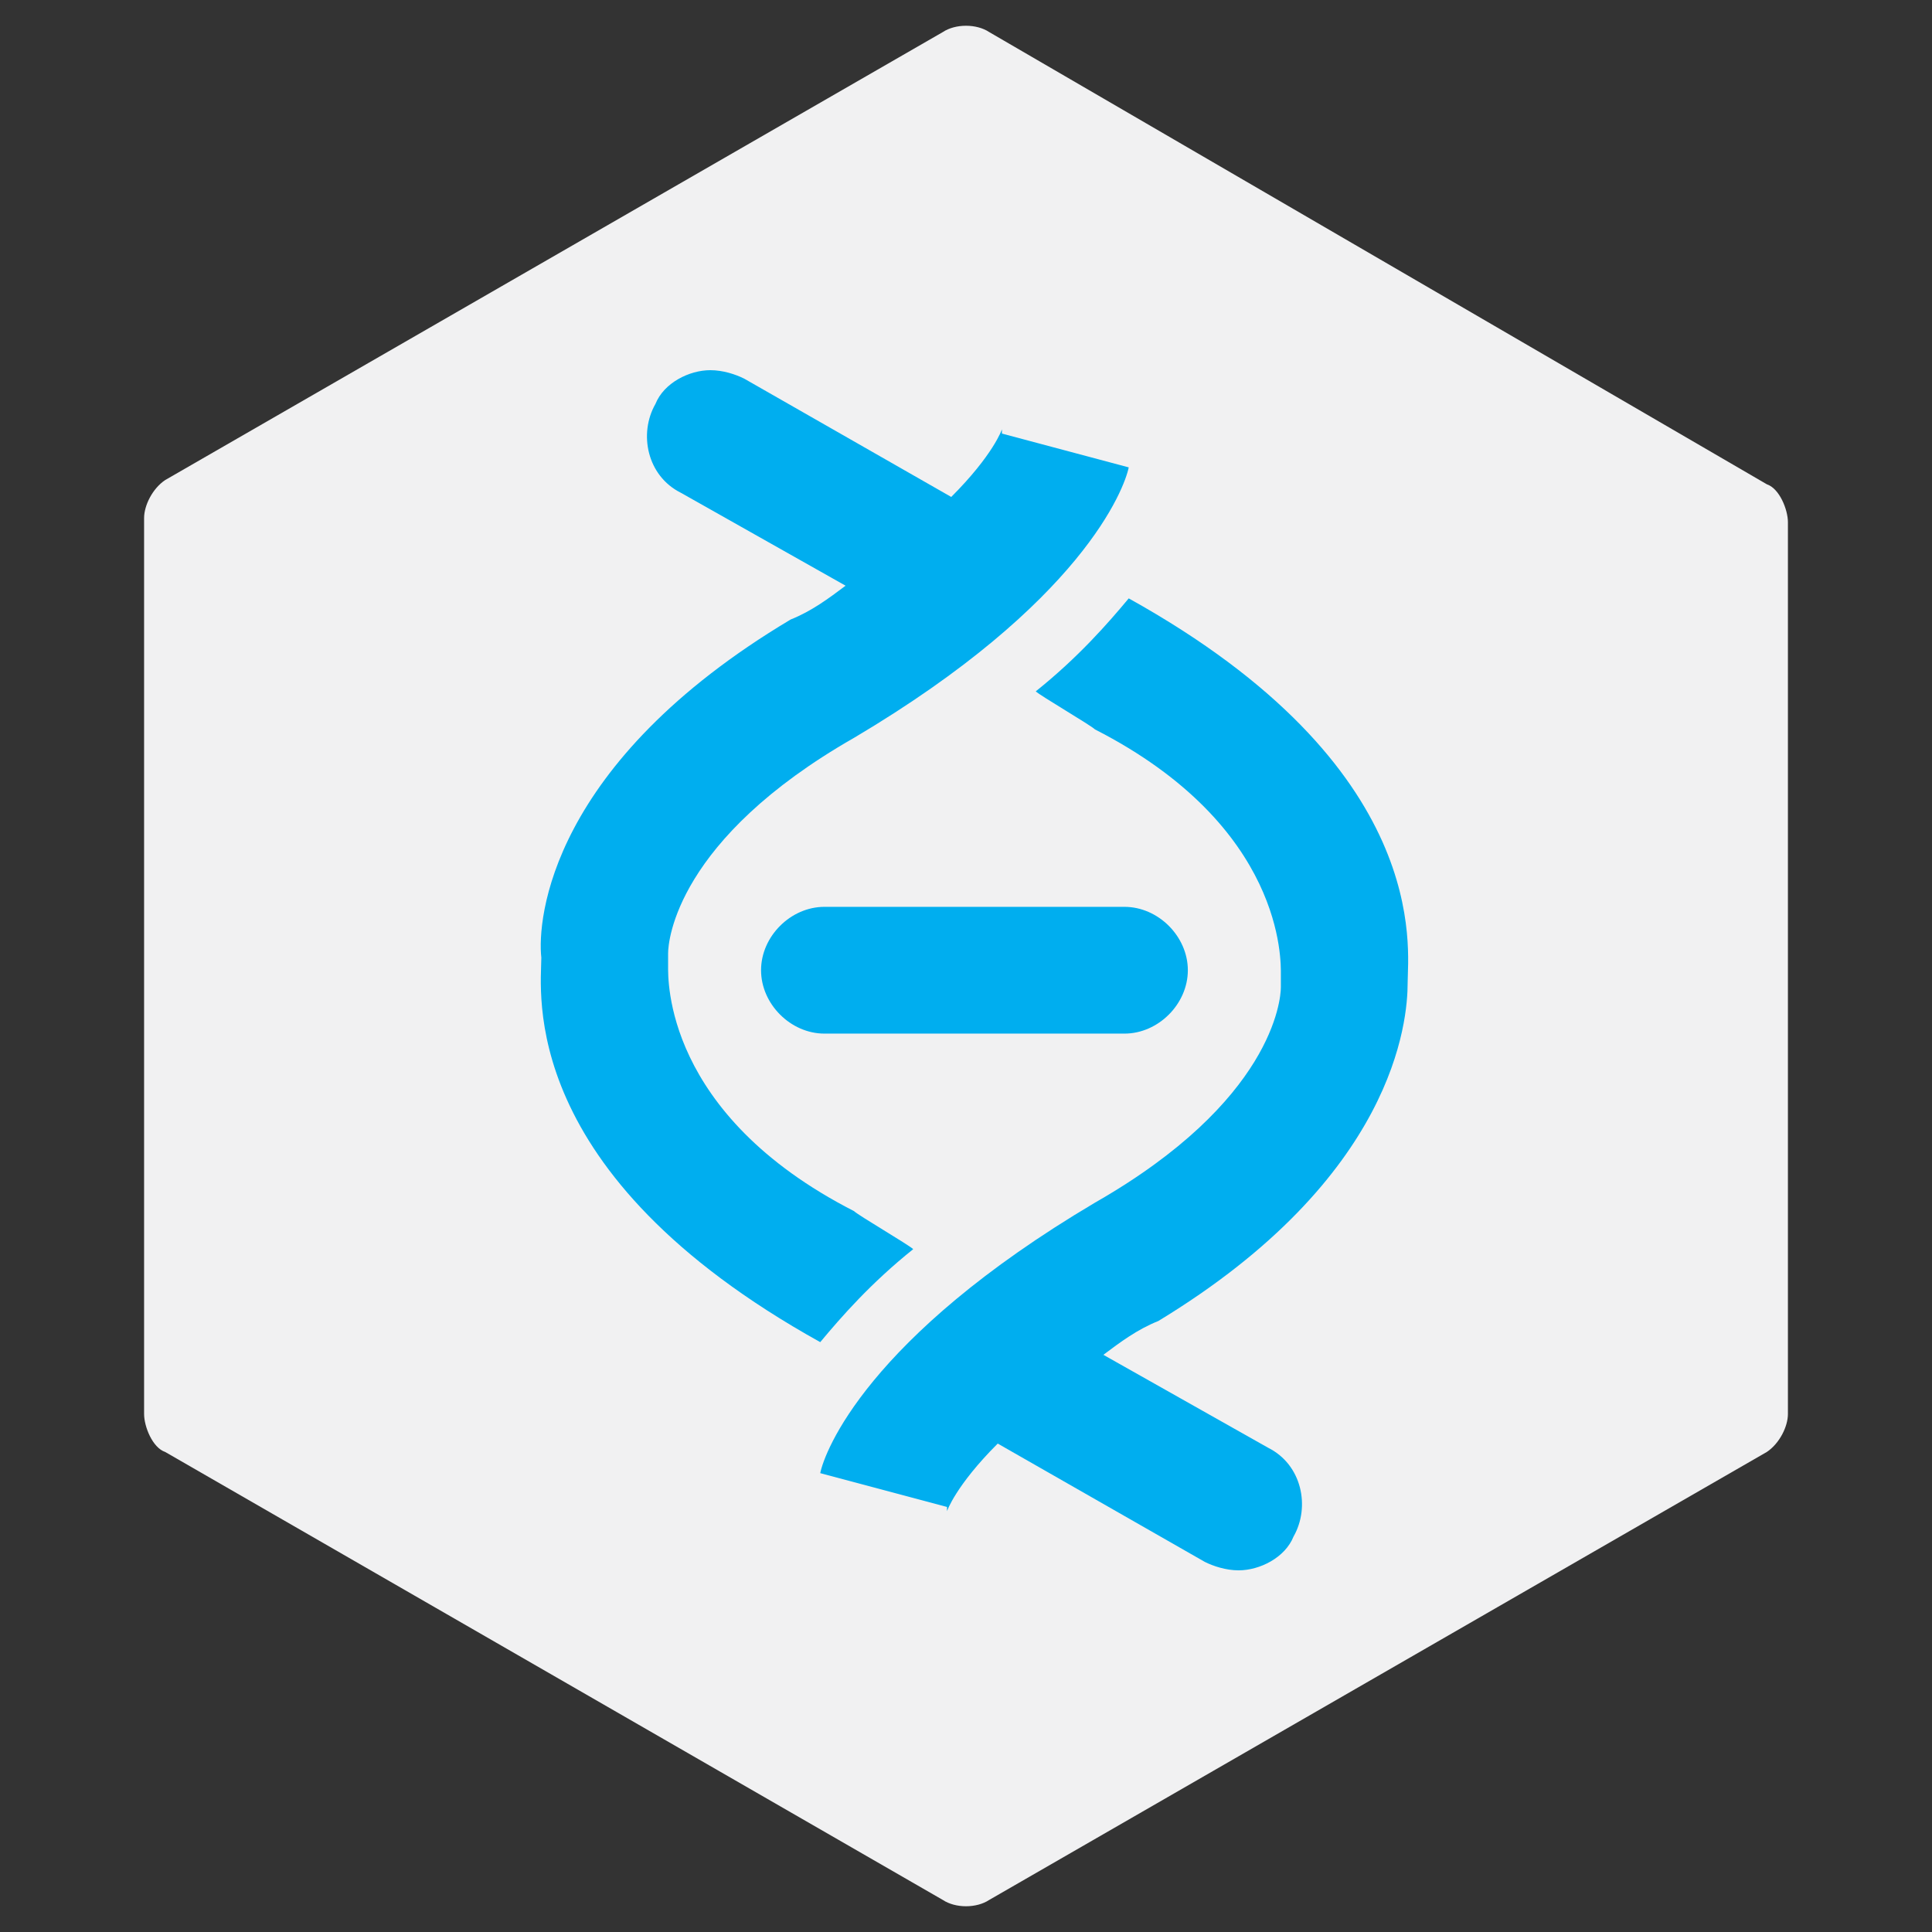 <?xml version="1.0" encoding="UTF-8" standalone="no"?>
<svg
   xml:space="preserve"
   viewBox="0 0 150 150"
   version="1.1"
   id="svg496"
   sodipodi:docname="HelixCoreLogo.svg"
   width="150"
   height="150"
   inkscape:version="1.2 (dc2aedaf03, 2022-05-15)"
   xmlns:inkscape="http://www.inkscape.org/namespaces/inkscape"
   xmlns:sodipodi="http://sodipodi.sourceforge.net/DTD/sodipodi-0.dtd"
   xmlns="http://www.w3.org/2000/svg"
   xmlns:svg="http://www.w3.org/2000/svg"><rect x="0" y="0" width="150" height="150" fill="#333333" stroke="none"/><defs
     id="defs500" /><sodipodi:namedview
     id="namedview498"
     pagecolor="#505050"
     bordercolor="#eeeeee"
     borderopacity="1"
     inkscape:showpageshadow="0"
     inkscape:pageopacity="0"
     inkscape:pagecheckerboard="0"
     inkscape:deskcolor="#505050"
     showgrid="false"
     inkscape:zoom="2.5591103"
     inkscape:cx="134.42172"
     inkscape:cy="41.811406"
     inkscape:window-width="1920"
     inkscape:window-height="1017"
     inkscape:window-x="1912"
     inkscape:window-y="-8"
     inkscape:window-maximized="1"
     inkscape:current-layer="svg496" /><path
     fill="#f1f1f2"
     d="m 12.827,37.27 c -0.984,0.656 -1.64,1.969 -1.64,2.953 v 69.555 c 0,0.984 0.656,2.625 1.64,2.953 l 60.369,34.778 c 0.984,0.656 2.625,0.656 3.609,0 l 60.369,-34.778 c 0.984,-0.656 1.64,-1.969 1.64,-2.953 V 40.551 c 0,-0.984 -0.656,-2.625 -1.64,-2.953 L 76.805,2.492 c -0.984,-0.656 -2.625,-0.656 -3.609,0 z"
     id="path482"
     style="stroke-width:3.281" /><path
     fill="#00aeef"
     d="M 87.303,80.249 H 64.009 c -2.625,0 -4.921,-2.297 -4.921,-4.921 0,-2.625 2.297,-4.921 4.921,-4.921 h 23.294 c 2.625,0 4.921,2.297 4.921,4.921 0,2.625 -2.297,4.921 -4.921,4.921 z"
     id="path484"
     style="stroke-width:3.281" /><g
     fill="#00aeef"
     id="g490"
     transform="matrix(3.281,0,0,3.281,7.906,1.18)"><path
       d="m 30.9,22.9 c 0,-0.8 0.6,-5.1 -6.6,-9.1 -0.5,0.6 -1.2,1.4 -2.2,2.2 0.1,0.1 1.3,0.8 1.4,0.9 4.5,2.3 4.4,5.5 4.4,5.8 V 23 c 0,0.3 -0.2,2.7 -4.4,5.1 -5.4,3.2 -6.4,5.9 -6.5,6.4 l 3,0.8 v 0.1 c 0,0 0.2,-0.6 1.2,-1.6 l 4.9,2.8 c 0.2,0.1 0.5,0.2 0.8,0.2 0.5,0 1.1,-0.3 1.3,-0.8 0.4,-0.7 0.2,-1.7 -0.6,-2.1 l -3.9,-2.2 c 0.4,-0.3 0.8,-0.6 1.3,-0.8 5.6,-3.4 5.9,-7.1 5.9,-8 z"
       id="path486" /><path
       d="m 10.4,22.3 c 0,0.8 -0.6,5.1 6.6,9.1 0.5,-0.6 1.2,-1.4 2.2,-2.2 -0.1,-0.1 -1.3,-0.8 -1.4,-0.9 -4.5,-2.3 -4.4,-5.5 -4.4,-5.8 v -0.3 c 0,-0.3 0.2,-2.7 4.4,-5.1 5.4,-3.2 6.4,-5.9 6.5,-6.4 l -3,-0.8 V 9.8 c 0,0 -0.2,0.6 -1.2,1.6 L 15.2,8.6 C 15,8.5 14.7,8.4 14.4,8.4 c -0.5,0 -1.1,0.3 -1.3,0.8 -0.4,0.7 -0.2,1.7 0.6,2.1 l 3.9,2.2 c -0.4,0.3 -0.8,0.6 -1.3,0.8 -5.7,3.4 -6,7.1 -5.9,8 z"
       id="path488" /></g></svg>

